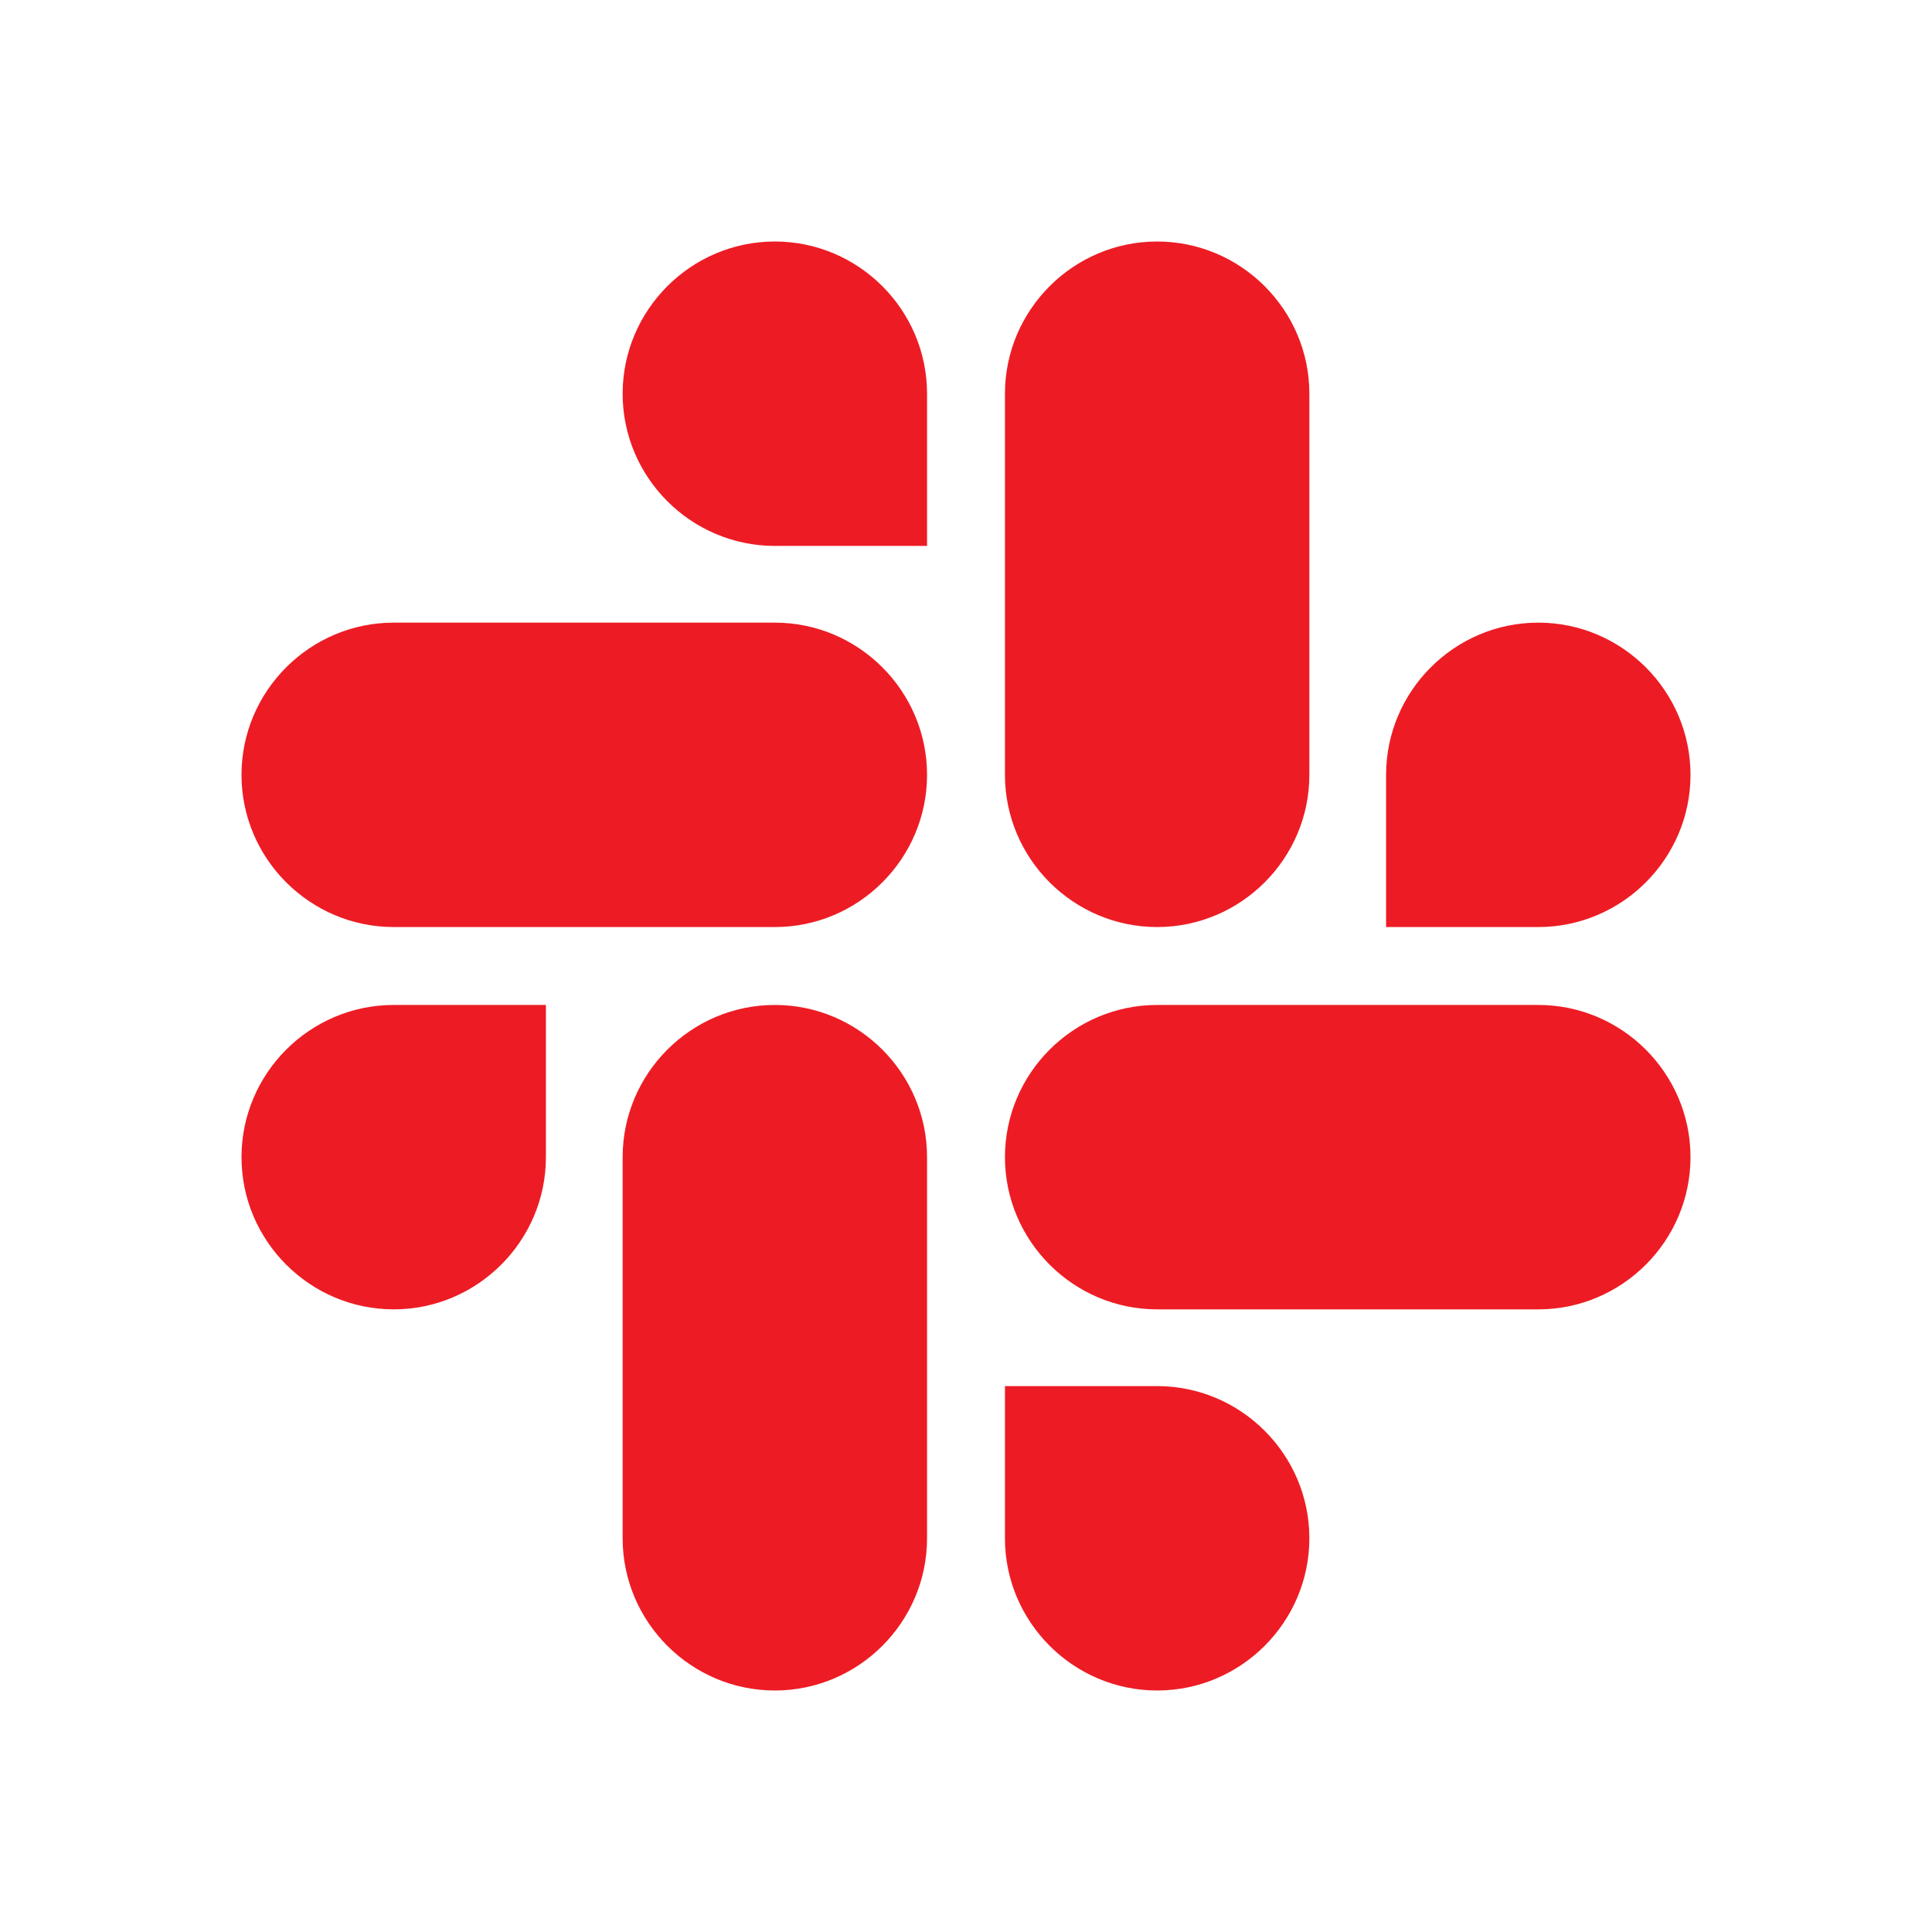 <?xml version="1.0" encoding="UTF-8"?>
<svg width="80px" height="80px" viewBox="0 0 80 80" version="1.1" xmlns="http://www.w3.org/2000/svg" xmlns:xlink="http://www.w3.org/1999/xlink">
    <!-- Generator: Sketch 62 (91390) - https://sketch.com -->
    <title>community/slack</title>
    <desc>Created with Sketch.</desc>
    <g id="light" stroke="none" stroke-width="1" fill="none" fill-rule="evenodd">
        <g id="Home" transform="translate(-269, -2592)" fill="#ED1C24" fill-rule="nonzero">
            <path d="M291.605,2639.915 C291.605,2643.384 288.771,2646.218 285.303,2646.218 C281.834,2646.218 279,2643.384 279,2639.915 C279,2636.446 281.834,2633.613 285.303,2633.613 L291.605,2633.613 L291.605,2639.915 Z M294.782,2639.915 C294.782,2636.446 297.616,2633.613 301.085,2633.613 C304.554,2633.613 307.387,2636.446 307.387,2639.915 L307.387,2655.697 C307.387,2659.166 304.554,2662 301.085,2662 C297.616,2662 294.782,2659.166 294.782,2655.697 L294.782,2639.915 Z M301.085,2614.605 C297.616,2614.605 294.782,2611.771 294.782,2608.303 C294.782,2604.834 297.616,2602 301.085,2602 C304.554,2602 307.387,2604.834 307.387,2608.303 L307.387,2614.605 L301.085,2614.605 L301.085,2614.605 Z M301.085,2617.782 C304.554,2617.782 307.387,2620.616 307.387,2624.085 C307.387,2627.554 304.554,2630.387 301.085,2630.387 L285.303,2630.387 C281.834,2630.387 279,2627.554 279,2624.085 C279,2620.616 281.834,2617.782 285.303,2617.782 L301.085,2617.782 L301.085,2617.782 Z M326.395,2624.085 C326.395,2620.616 329.229,2617.782 332.697,2617.782 C336.166,2617.782 339,2620.616 339,2624.085 C339,2627.554 336.166,2630.387 332.697,2630.387 L326.395,2630.387 L326.395,2624.085 L326.395,2624.085 Z M323.218,2624.085 C323.218,2627.554 320.384,2630.387 316.915,2630.387 C313.446,2630.387 310.613,2627.554 310.613,2624.085 L310.613,2608.303 C310.613,2604.834 313.446,2602 316.915,2602 C320.384,2602 323.218,2604.834 323.218,2608.303 L323.218,2624.085 Z M316.915,2649.395 C320.384,2649.395 323.218,2652.229 323.218,2655.697 C323.218,2659.166 320.384,2662 316.915,2662 C313.446,2662 310.613,2659.166 310.613,2655.697 L310.613,2649.395 L316.915,2649.395 Z M316.915,2646.218 C313.446,2646.218 310.613,2643.384 310.613,2639.915 C310.613,2636.446 313.446,2633.613 316.915,2633.613 L332.697,2633.613 C336.166,2633.613 339,2636.446 339,2639.915 C339,2643.384 336.166,2646.218 332.697,2646.218 L316.915,2646.218 Z" id="Shape"></path>
        </g>
    </g>
</svg>